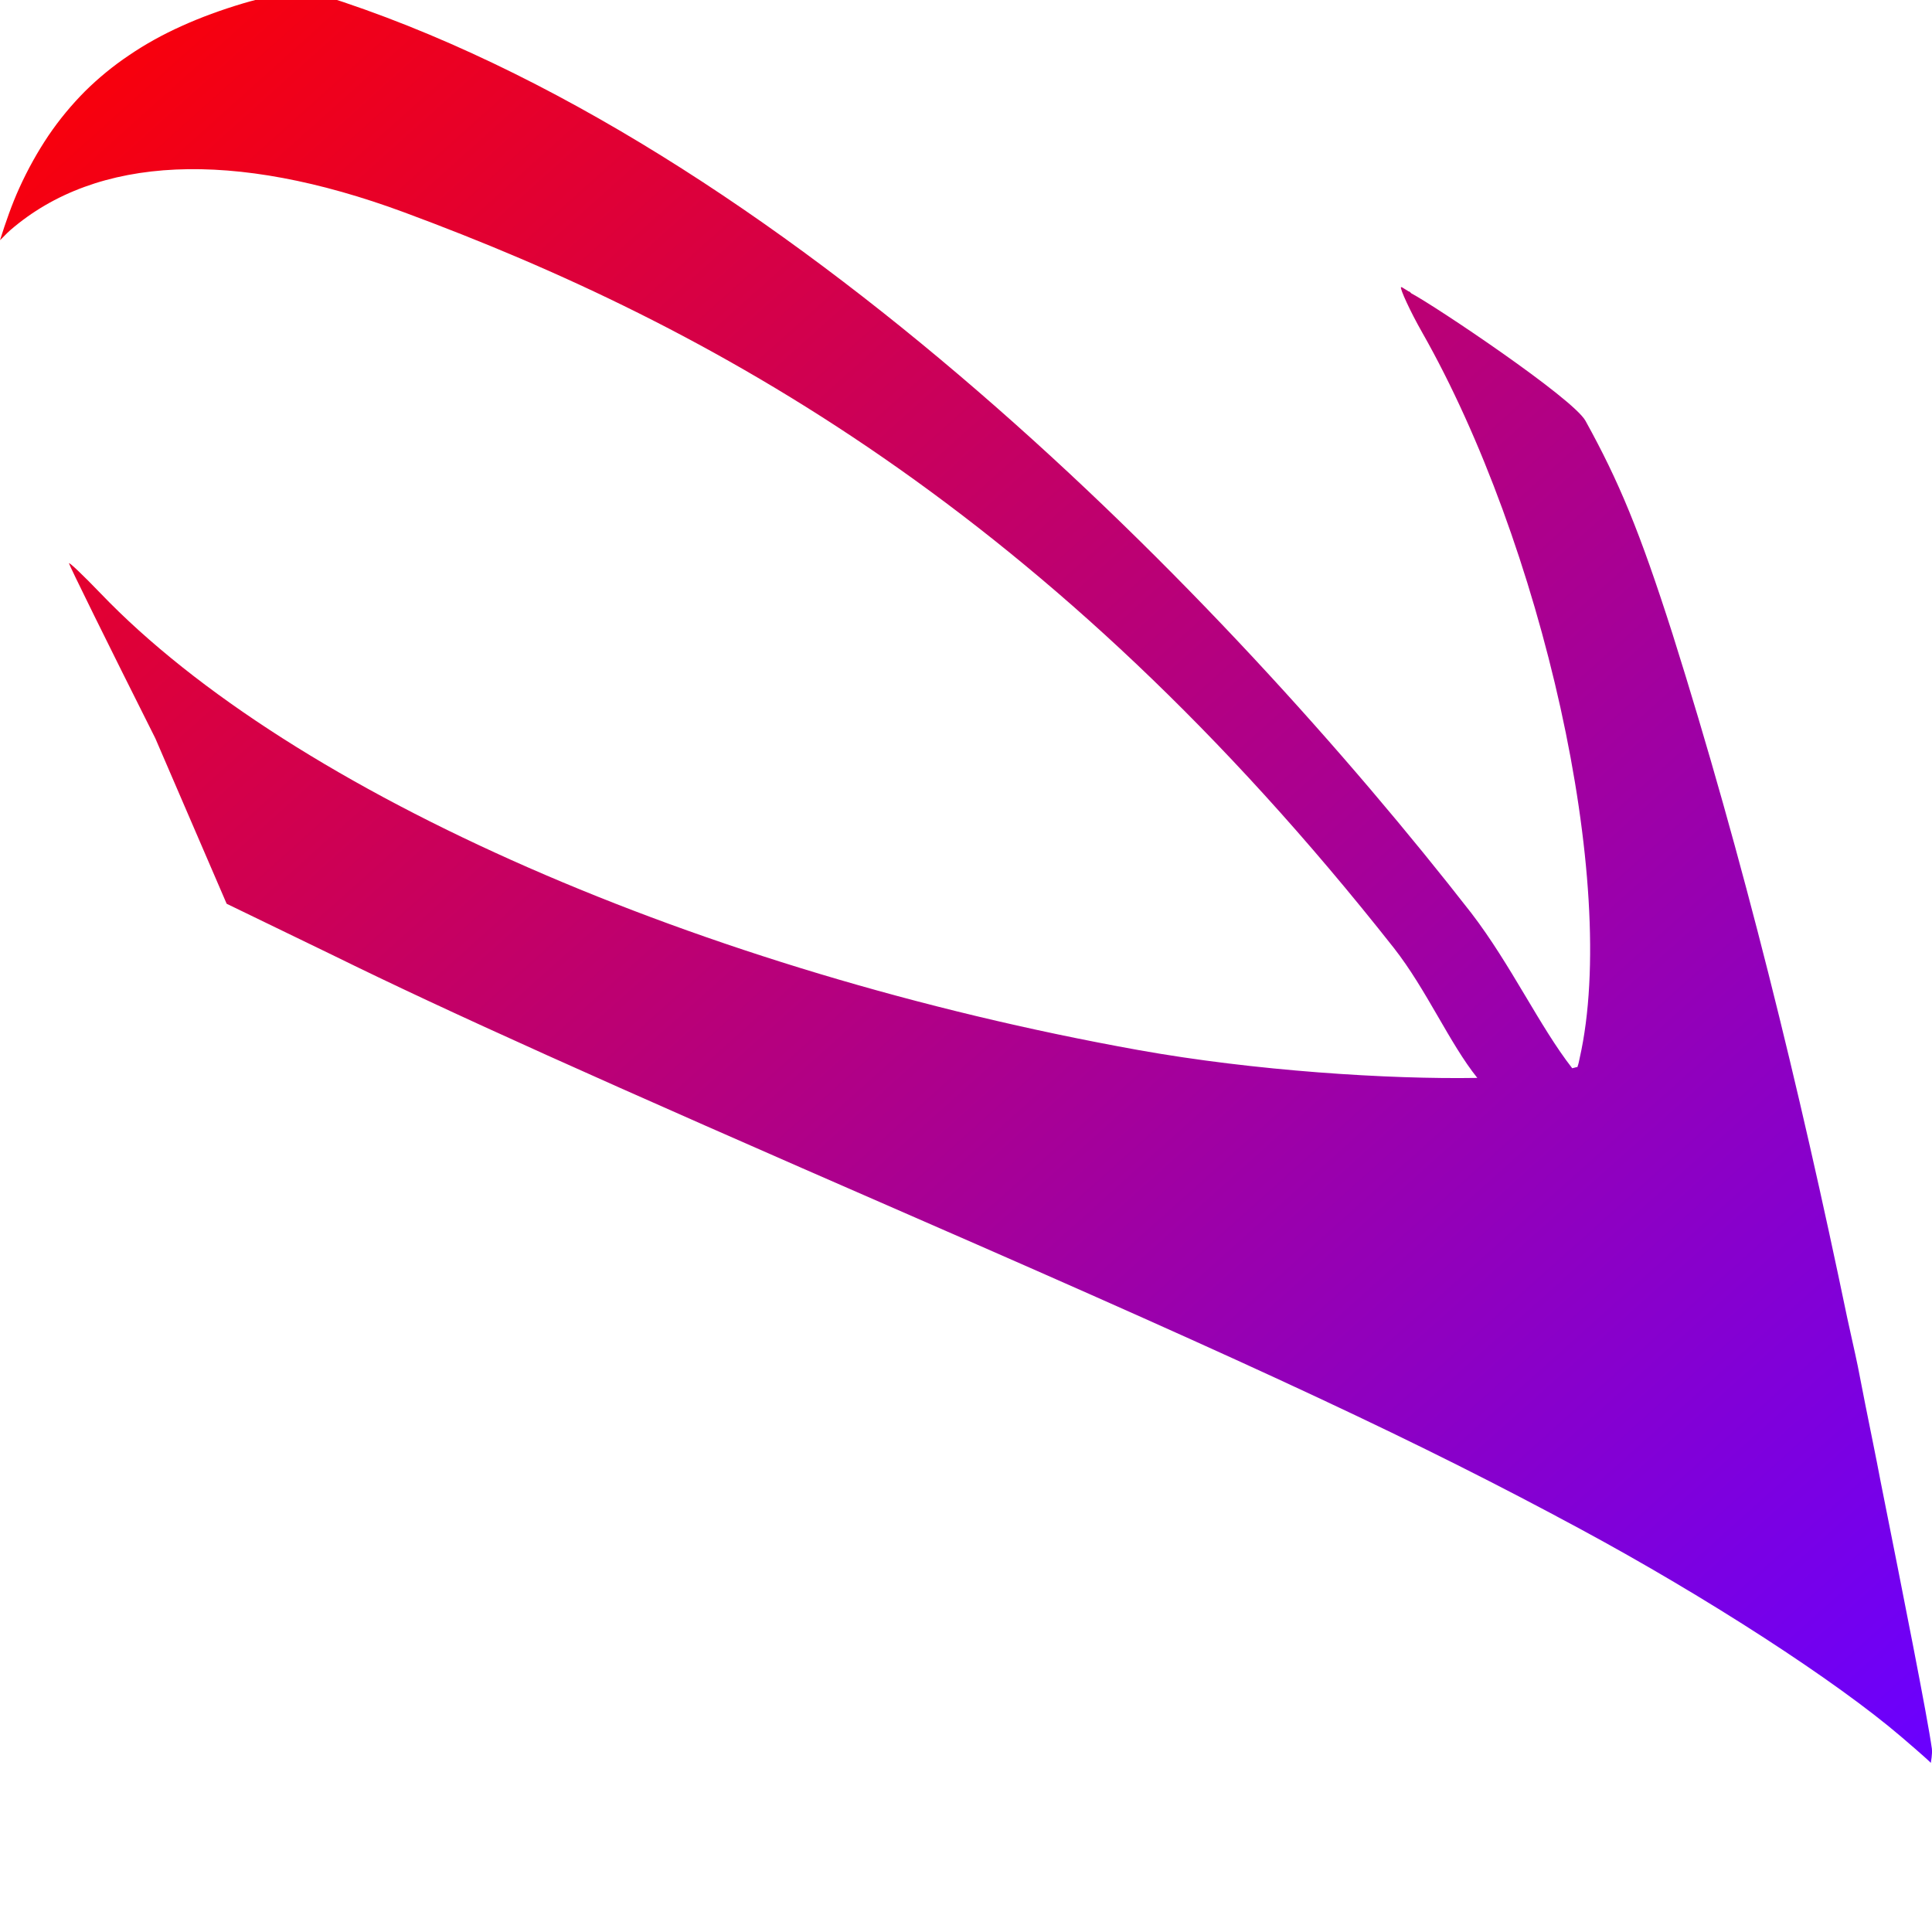 <svg xmlns="http://www.w3.org/2000/svg" xmlns:xlink="http://www.w3.org/1999/xlink" width="64" height="64" viewBox="0 0 64 64" version="1.1"><defs><linearGradient id="linear0" x1="0%" x2="100%" y1="0%" y2="100%"><stop offset="0%" style="stop-color:#ff0000; stop-opacity:1"/><stop offset="100%" style="stop-color:#6a00ff; stop-opacity:1"/></linearGradient></defs><g id="surface1"><path style=" stroke:none;fill-rule:nonzero;fill:url(#linear0);" d="M 9.926 -0.336 C 9.281 -0.199 8.641 -0.062 8.062 0.109 C 7.328 0.328 6.645 0.578 6.016 0.863 C 5.383 1.148 4.805 1.469 4.273 1.832 C 3.738 2.191 3.254 2.59 2.809 3.031 C 2.367 3.477 1.965 3.961 1.605 4.492 C 1.246 5.027 0.922 5.605 0.637 6.234 C 0.395 6.766 0.191 7.352 0 7.957 C 0.117 7.848 0.211 7.738 0.34 7.625 C 3.203 5.148 7.738 4.941 13.402 7.039 C 23.473 10.77 34.723 16.871 46.176 31.406 C 47.254 32.781 48.016 34.559 48.938 35.707 C 46.004 35.758 41.551 35.473 37.715 34.785 C 23.285 32.191 9.695 26.297 3.324 19.648 C 2.754 19.055 2.289 18.613 2.285 18.66 C 2.285 18.711 3.57 21.32 5.145 24.457 L 7.508 29.938 L 11.023 31.641 C 14.844 33.52 19.715 35.711 30.289 40.32 C 41.875 45.371 47.062 47.797 52.324 50.637 C 56.543 52.91 60.828 55.688 62.988 57.539 C 63.727 58.172 63.898 58.332 63.961 58.398 C 63.965 58.352 64.016 58.117 63.996 57.93 C 63.855 56.902 63.047 52.836 62.297 49.074 C 62.137 48.223 61.957 47.371 61.789 46.52 C 61.711 46.133 61.609 45.605 61.543 45.262 C 61.43 44.711 61.305 44.191 61.191 43.652 C 59.605 36.023 57.754 28.449 55.402 20.992 C 54.316 17.598 53.633 15.953 52.52 13.938 C 52.105 13.191 47.539 10.133 46.754 9.719 C 46.742 9.711 46.691 9.656 46.684 9.652 L 46.68 9.664 C 46.648 9.648 46.449 9.516 46.434 9.512 L 46.43 9.516 C 46.418 9.512 46.414 9.512 46.41 9.512 C 46.367 9.555 46.723 10.332 47.109 11.008 C 51.055 17.953 53.648 29.223 52.328 35.055 C 52.309 35.145 52.293 35.238 52.258 35.332 C 52.258 35.336 52.254 35.344 52.254 35.348 L 52.254 35.352 C 52.25 35.352 52.238 35.348 52.234 35.348 C 52.203 35.359 52.121 35.375 52.082 35.387 C 51.004 34.008 50.059 31.969 48.742 30.25 C 40.66 19.875 25.902 4.637 10.66 -0.164 C 10.398 -0.238 10.18 -0.27 9.926 -0.336 Z M 9.926 -0.336 "/></g></svg>
